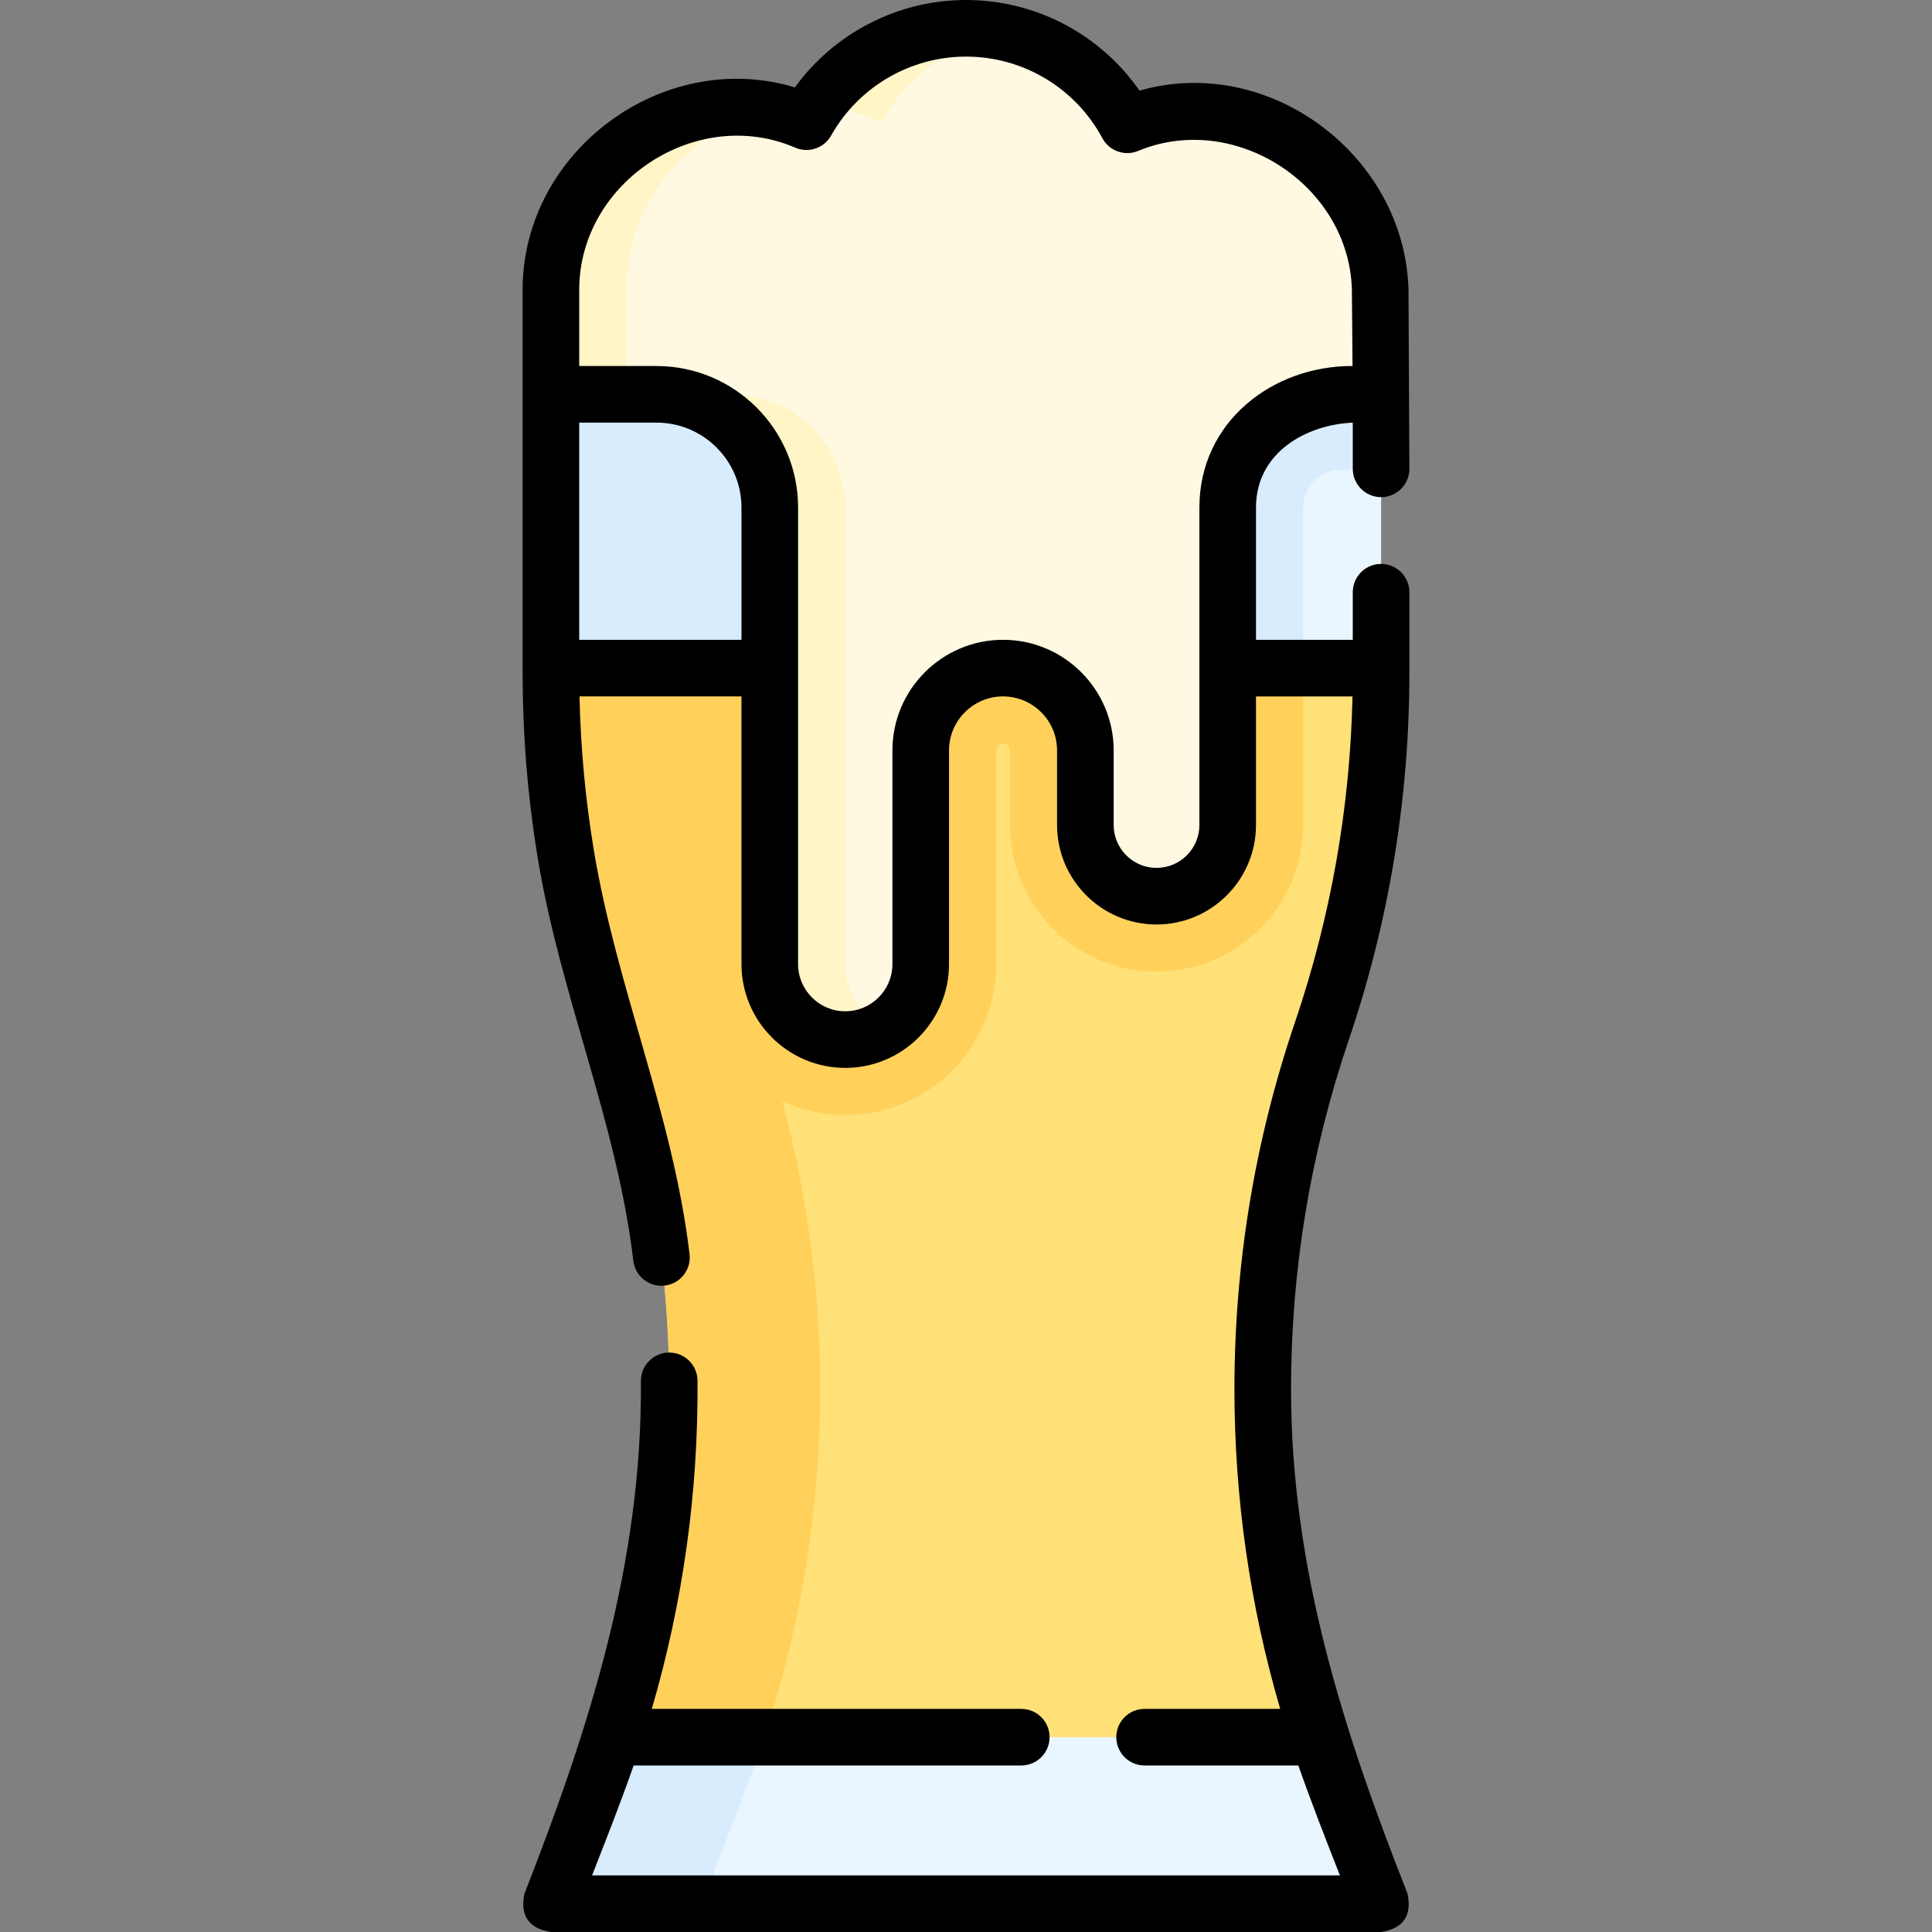 <svg id="Capa_1" enable-background="new 0 0 511.998 511.998" height="512" viewBox="0 0 511.998 511.998" width="512" xmlns="http://www.w3.org/2000/svg"><rect x="0" y="0" width="511.998" height="511.998" fill="#808080" stroke="none"/><g><path d="m350.319 273.219c-10.46 30.79-15.68 62.85-15.68 94.89 0 31.18 4.94 62.33 14.8 92.26 1.49 4.52 3.09 9.02 4.8 13.48l11.76 30.65h-220l11.76-30.65c1.71-4.46 3.31-8.96 4.8-13.48 19.99-60.7 19.76-126.4-.88-187.15-5.19-15.29-9.11-30.94-11.73-46.81-2.63-15.88-3.95-31.96-3.95-48.1v-73.81h220v73.81c0 32.28-5.3 64.34-15.68 94.91z" fill="#ffe177"/><path d="m345.349 178.309v40.33c0 21.43-17.43 38.86-38.86 38.86-21.42 0-38.86-17.43-38.86-38.86v-19.77c0-1-.81-1.81-1.81-1.81s-1.82.81-1.82 1.81v56.63c0 22.06-17.94 40-40 40s-40-17.94-40-40v-77.19z" fill="#ffd15b"/><path d="m145.999 104.501h220v73.809h-220z" fill="#eaf6ff"/><path d="m365.999 104.499v20h-10.65c-5.51 0-10 4.49-10 10v43.81h-161.35v-43.81c0-5.51-4.49-10-10-10h-28v-20z" fill="#d8ecfe"/><path d="m202.559 460.369c-1.49 4.52-3.09 9.02-4.8 13.48l-11.76 30.65h-40l11.76-30.65c1.71-4.46 3.31-8.96 4.8-13.48 19.99-60.7 19.76-126.4-.88-187.15-5.19-15.29-9.11-30.94-11.73-46.81-2.63-15.88-3.95-31.96-3.95-48.1v-73.81h40v73.81c0 16.14 1.32 32.22 3.95 48.1 2.62 15.87 6.54 31.52 11.73 46.81 20.64 60.75 20.87 126.45.88 187.15z" fill="#ffd15b"/><path d="m202.559 460.369c-1.49 4.52-3.09 9.02-4.8 13.48l-11.76 30.65h-40l11.76-30.65c1.71-4.46 3.31-8.96 4.8-13.48z" fill="#d8ecfe"/><path d="m145.999 104.499h40v73.81h-40z" fill="#d8ecfe"/><path d="m365.999 504.499h-220l11.76-30.65c1.71-4.46 3.31-8.96 4.8-13.48h186.88c1.49 4.52 3.09 9.02 4.8 13.48z" fill="#eaf6ff"/><path d="m202.559 460.369c-1.49 4.52-3.09 9.02-4.8 13.48l-11.76 30.65h-40l11.76-30.65c1.71-4.46 3.31-8.96 4.8-13.48z" fill="#d8ecfe"/><path d="m365.765 76.785c-.588-26.275-22.056-47.398-48.472-47.398-6.572 0-12.835 1.314-18.551 3.682-8.183-15.22-24.252-25.569-42.742-25.569-18.155 0-33.969 9.981-42.282 24.749-5.894-2.547-12.389-3.965-19.218-3.965-26.786 0-48.5 21.714-48.5 48.5v27.715h28c16.569 0 30 13.432 30 30v121c0 11.046 8.954 20 20 20s20-8.954 20-20v-56.628c0-12.049 9.768-21.817 21.817-21.817s21.817 9.768 21.817 21.817v19.766c0 10.416 8.443 18.859 18.859 18.859 10.415 0 18.859-8.443 18.859-18.859v-84.138c0-16.568 13.432-30 30-30h10.648z" fill="#fff9e2"/><g fill="#fff5c6"><path d="m165.999 76.789v27.71h-20v-27.71c0-26.79 21.71-48.5 48.5-48.5 3.44 0 6.79.36 10.02 1.03-22 4.6-38.52 24.1-38.52 47.47z"/><path d="m233.999 272.809c-2.94 1.71-6.36 2.69-10 2.69-11.05 0-20-8.95-20-20v-121c0-16.57-13.43-30-30-30h20c16.57 0 30 13.43 30 30v121c0 7.4 4.02 13.86 10 17.31z"/><path d="m255.999 7.499c3.42 0 6.76.36 9.99 1.04-13.85 2.9-25.53 11.73-32.27 23.71-5.41-2.34-11.32-3.72-17.53-3.92 8.75-12.59 23.32-20.83 39.81-20.83z"/></g><g><path d="m373.265 76.721c-.982-35.351-36.723-62.559-71.295-52.706-10.403-14.955-27.49-24.015-45.971-24.015-18.033 0-34.883 8.733-45.346 23.154-34.973-10.553-72.154 16.924-72.154 53.63v101.523c0 16.499 1.363 33.095 4.051 49.322 5.978 36.206 20.947 69.906 25.292 106.502.452 3.813 3.69 6.617 7.438 6.617.296 0 .594-.018.894-.054 4.113-.488 7.053-4.219 6.563-8.331-4.375-36.854-19.375-70.756-25.388-107.182-2.215-13.375-3.48-27.012-3.778-40.625h42.928v70.944c0 15.163 12.337 27.5 27.5 27.5s27.5-12.337 27.5-27.5v-56.628c0-7.895 6.423-14.317 14.317-14.317s14.316 6.423 14.316 14.317v19.766c0 14.534 11.825 26.358 26.359 26.358s26.358-11.824 26.358-26.358v-34.08h25.578c-.635 29.377-5.742 58.362-15.21 86.248-10.669 31.406-16.079 64.144-16.079 97.303 0 28.845 4.084 57.253 12.128 84.76h-35.938c-4.143 0-7.5 3.357-7.5 7.5s3.357 7.5 7.5 7.5h40.749c3.424 9.791 7.23 19.473 11.011 29.13h-198.18c3.781-9.657 7.588-19.339 11.013-29.13h102.728c4.143 0 7.5-3.357 7.5-7.5s-3.357-7.5-7.5-7.5h-97.917c8.253-28.213 12.335-57.368 12.116-86.985-.03-4.123-3.383-7.444-7.499-7.444-.019 0-.038 0-.057 0-4.142.031-7.475 3.413-7.444 7.556.355 48.099-13.519 91.517-30.852 135.817-1.239 5.852 1.095 9.247 7.002 10.187h220c5.907-.939 8.241-4.335 7.002-10.187-17.169-43.534-30.862-86.311-30.862-133.703 0-31.515 5.142-62.629 15.282-92.479 10.669-31.419 16.078-64.163 16.078-97.321v-21.369c0-4.143-3.357-7.5-7.5-7.5s-7.5 3.357-7.5 7.5v12.619h-25.648v-35.06c0-14.577 13.286-21.945 25.648-22.5v12.248c0 4.143 3.357 7.5 7.5 7.5s7.5-3.357 7.5-7.5zm-219.766 92.837v-57.558h20.5c12.406 0 22.5 10.094 22.5 22.5v35.058zm164.352-35.058v84.138c0 6.263-5.096 11.358-11.359 11.358s-11.358-5.096-11.358-11.358v-19.766c0-16.166-13.151-29.317-29.316-29.317-16.166 0-29.317 13.151-29.317 29.317v56.628c0 6.893-5.607 12.5-12.5 12.5s-12.5-5.607-12.5-12.5v-121c0-20.652-16.78-37.456-37.422-37.498-.026 0-.052-.004-.078-.004h-20.5v-20.214c0-28.531 31.031-48.979 57.242-37.65 3.528 1.521 7.629.139 9.511-3.205 7.266-12.909 20.963-20.929 35.745-20.929 15.12 0 28.967 8.284 36.137 21.621 1.823 3.391 5.917 4.852 9.478 3.377 25.696-10.651 55.994 9.108 56.652 36.902l.17 20.098c-21.175-.08-40.585 14.78-40.585 37.502z"/></g></g></svg>